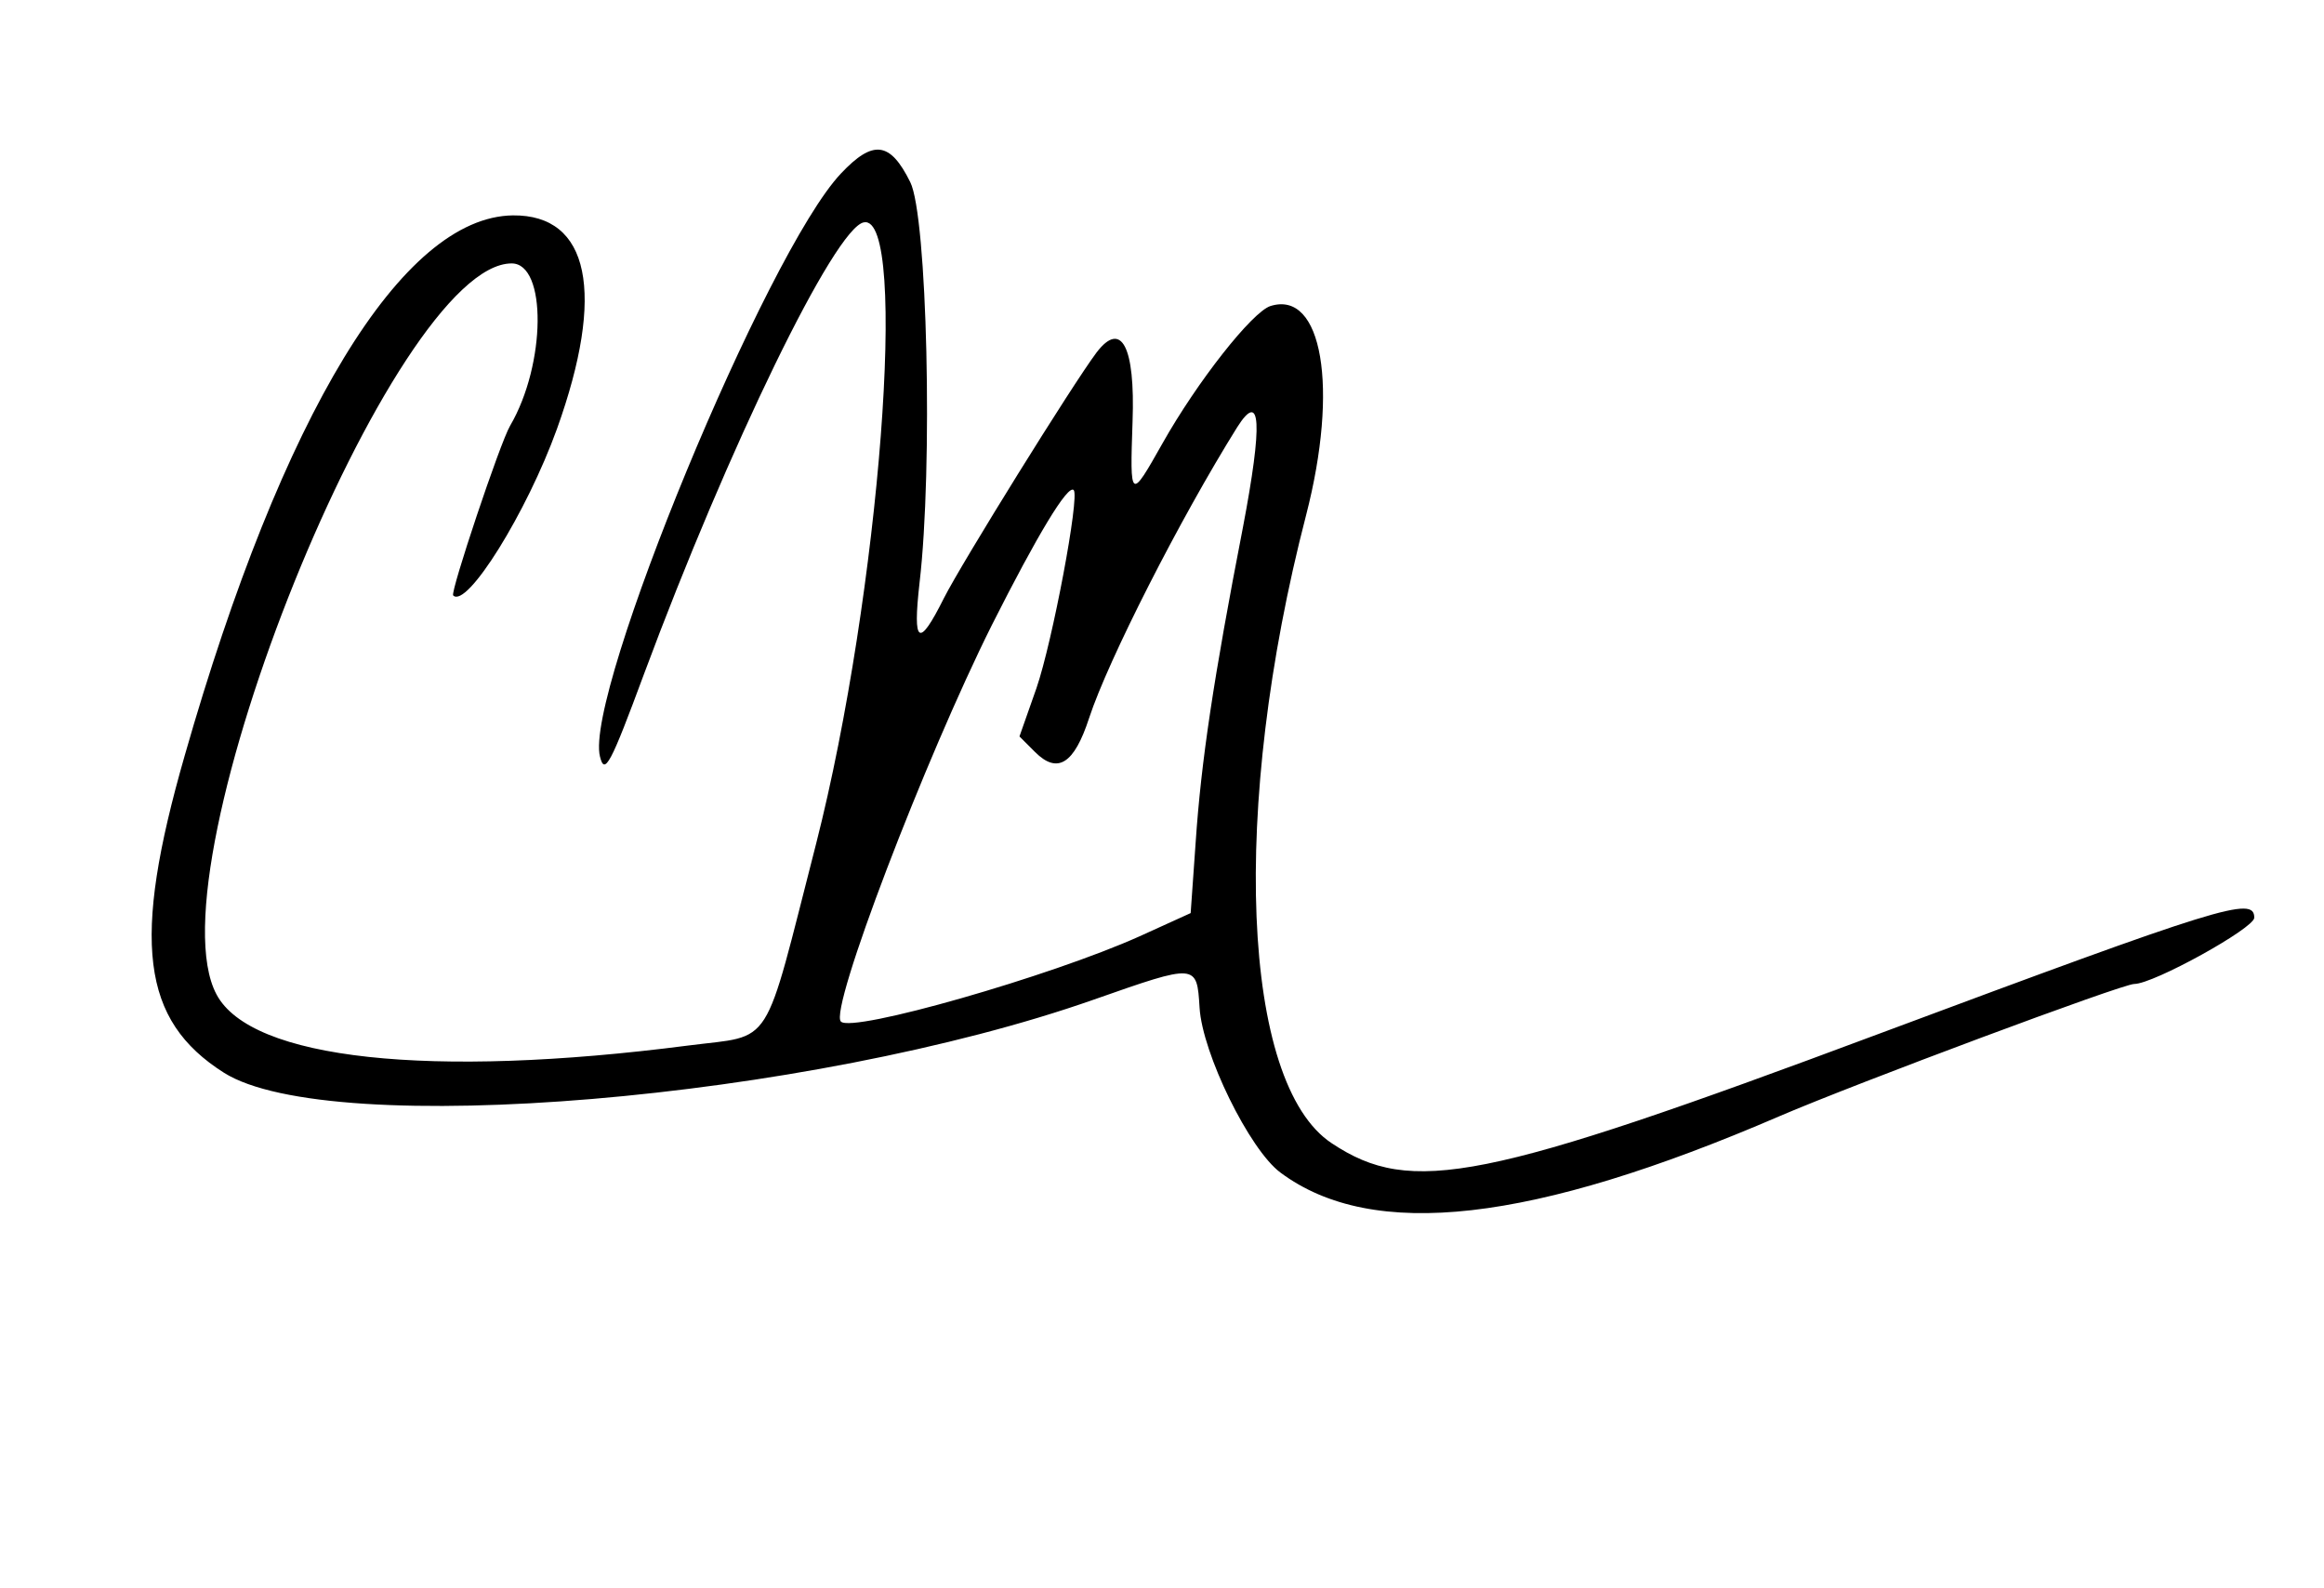<?xml version="1.0" standalone="no"?>
<!DOCTYPE svg PUBLIC "-//W3C//DTD SVG 20010904//EN"
 "http://www.w3.org/TR/2001/REC-SVG-20010904/DTD/svg10.dtd">
<svg version="1.0" xmlns="http://www.w3.org/2000/svg"
 width="300pt" height="205pt" viewBox="0 0 300 205"
 preserveAspectRatio="xMidYMid meet">
<g transform="translate(0,205) scale(0.05,-0.05)"
fill="#000000" stroke="none">
<path d="M2171 3652 c-192 -203 -663 -1343 -622 -1505 12 -49 27 -21 114 214
218 586 492 1150 567 1165 117 24 41 -961 -123 -1604 -139 -541 -107 -492
-331 -521 -666 -86 -1128 -36 -1217 132 -174 325 457 1887 762 1887 91 0 89
-260 -4 -419 -26 -44 -155 -430 -147 -438 35 -35 190 214 268 430 126 351 84
553 -114 551 -286 -4 -595 -513 -847 -1394 -138 -480 -112 -684 101 -819 275
-174 1511 -70 2247 189 265 93 265 93 272 -21 7 -118 129 -367 209 -426 238
-177 649 -130 1289 146 198 85 884 341 915 341 50 0 310 144 310 171 0 57 -85
30 -970 -300 -1020 -381 -1206 -419 -1412 -282 -233 154 -262 865 -66 1621 85
329 42 582 -92 540 -47 -15 -189 -195 -279 -355 -83 -147 -84 -147 -77 57 7
194 -29 262 -93 178 -61 -81 -348 -543 -394 -634 -65 -130 -81 -120 -63 39 35
299 20 948 -24 1035 -52 105 -96 110 -179 22z m1038 -913 c-76 -391 -108 -605
-122 -812 l-13 -184 -132 -60 c-229 -103 -742 -250 -771 -220 -31 30 217 678
390 1024 117 232 196 363 211 348 16 -16 -55 -392 -96 -511 l-44 -125 40 -40
c58 -58 101 -32 140 88 49 149 234 513 382 750 62 98 66 10 15 -258z"/>
</g>
</svg>
